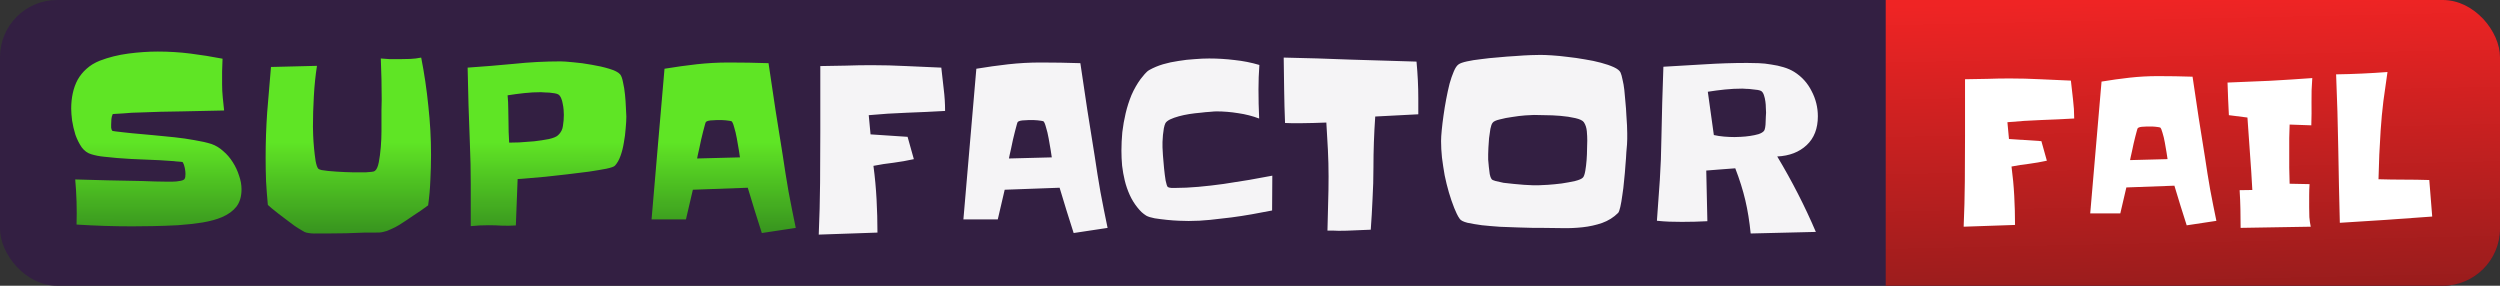 <svg width="175" height="20" viewBox="0 0 175 20" fill="none" xmlns="http://www.w3.org/2000/svg">
<rect x="0" y="0" width="175" height="20" fill="#333333" stroke="none"/>
<g clip-path="url(#clip0_84_19603)">
<rect width="175" height="20" rx="4" fill="#331F42"/>
<g opacity="0.95">
<path d="M16.906 13.25C16.906 13.75 16.787 14.156 16.547 14.469C16.307 14.771 15.969 15.016 15.531 15.203C15.167 15.359 14.708 15.484 14.156 15.578C13.604 15.662 13.031 15.724 12.438 15.766C11.844 15.797 11.26 15.818 10.688 15.828C10.115 15.838 9.635 15.844 9.25 15.844C8.594 15.844 7.943 15.833 7.297 15.812C6.661 15.792 6.016 15.76 5.359 15.719C5.391 14.656 5.359 13.604 5.266 12.562C6.047 12.583 6.823 12.604 7.594 12.625C8.375 12.635 9.156 12.651 9.938 12.672C10.24 12.682 10.542 12.693 10.844 12.703C11.156 12.713 11.469 12.719 11.781 12.719C11.833 12.719 11.912 12.719 12.016 12.719C12.12 12.719 12.229 12.713 12.344 12.703C12.458 12.693 12.562 12.677 12.656 12.656C12.76 12.635 12.838 12.604 12.891 12.562C12.932 12.521 12.958 12.463 12.969 12.391C12.979 12.307 12.984 12.234 12.984 12.172C12.984 12.057 12.969 11.922 12.938 11.766C12.906 11.599 12.859 11.463 12.797 11.359C12.787 11.349 12.75 11.338 12.688 11.328C12.635 11.318 12.573 11.312 12.5 11.312C12.427 11.302 12.359 11.297 12.297 11.297C12.234 11.287 12.198 11.281 12.188 11.281C11.521 11.229 10.854 11.193 10.188 11.172C9.531 11.151 8.87 11.115 8.203 11.062C7.901 11.031 7.589 11 7.266 10.969C6.953 10.938 6.661 10.88 6.391 10.797C6.13 10.724 5.906 10.562 5.719 10.312C5.542 10.052 5.396 9.76 5.281 9.438C5.177 9.104 5.099 8.771 5.047 8.438C5.005 8.104 4.984 7.823 4.984 7.594C4.984 7.219 5.021 6.865 5.094 6.531C5.167 6.188 5.281 5.87 5.438 5.578C5.604 5.286 5.812 5.031 6.062 4.812C6.312 4.583 6.62 4.396 6.984 4.25C7.609 4.01 8.276 3.844 8.984 3.75C9.703 3.656 10.391 3.609 11.047 3.609C11.818 3.609 12.578 3.656 13.328 3.75C14.078 3.844 14.828 3.964 15.578 4.109C15.568 4.411 15.557 4.714 15.547 5.016C15.547 5.307 15.547 5.604 15.547 5.906C15.547 6.208 15.562 6.516 15.594 6.828C15.625 7.13 15.656 7.432 15.688 7.734C14.698 7.755 13.708 7.776 12.719 7.797C11.74 7.807 10.75 7.833 9.75 7.875C9.625 7.875 9.453 7.88 9.234 7.891C9.026 7.901 8.823 7.917 8.625 7.938C8.427 7.948 8.255 7.958 8.109 7.969C7.964 7.979 7.891 7.984 7.891 7.984C7.839 8.099 7.807 8.219 7.797 8.344C7.786 8.458 7.781 8.578 7.781 8.703C7.781 8.766 7.781 8.844 7.781 8.938C7.792 9.031 7.818 9.104 7.859 9.156C7.87 9.167 7.958 9.182 8.125 9.203C8.292 9.224 8.474 9.245 8.672 9.266C8.88 9.286 9.073 9.307 9.25 9.328C9.438 9.349 9.552 9.359 9.594 9.359C9.938 9.391 10.338 9.427 10.797 9.469C11.266 9.51 11.74 9.557 12.219 9.609C12.708 9.661 13.177 9.729 13.625 9.812C14.073 9.885 14.463 9.974 14.797 10.078C15.099 10.182 15.375 10.349 15.625 10.578C15.885 10.797 16.109 11.057 16.297 11.359C16.484 11.651 16.63 11.963 16.734 12.297C16.849 12.62 16.906 12.938 16.906 13.25ZM30.172 10.844C30.172 11.438 30.156 12.026 30.125 12.609C30.104 13.193 30.052 13.781 29.969 14.375C29.802 14.5 29.635 14.62 29.469 14.734C29.302 14.838 29.13 14.953 28.953 15.078C28.807 15.172 28.646 15.281 28.469 15.406C28.302 15.521 28.125 15.635 27.938 15.75C27.75 15.865 27.557 15.963 27.359 16.047C27.172 16.141 26.995 16.203 26.828 16.234C26.672 16.276 26.463 16.292 26.203 16.281C25.943 16.281 25.724 16.281 25.547 16.281C25.109 16.302 24.672 16.318 24.234 16.328C23.797 16.338 23.349 16.344 22.891 16.344C22.682 16.344 22.443 16.344 22.172 16.344C21.901 16.354 21.656 16.333 21.438 16.281C21.375 16.271 21.271 16.219 21.125 16.125C20.979 16.042 20.812 15.938 20.625 15.812C20.448 15.677 20.26 15.537 20.062 15.391C19.865 15.234 19.672 15.088 19.484 14.953C19.307 14.807 19.151 14.682 19.016 14.578C18.891 14.463 18.802 14.385 18.75 14.344C18.698 13.792 18.656 13.245 18.625 12.703C18.604 12.151 18.594 11.599 18.594 11.047C18.594 9.974 18.63 8.911 18.703 7.859C18.787 6.807 18.875 5.75 18.969 4.688L22.188 4.609C22.083 5.276 22.01 5.984 21.969 6.734C21.927 7.474 21.906 8.188 21.906 8.875C21.906 8.99 21.912 9.193 21.922 9.484C21.932 9.766 21.953 10.068 21.984 10.391C22.016 10.713 22.052 11.01 22.094 11.281C22.146 11.552 22.208 11.729 22.281 11.812C22.312 11.844 22.391 11.875 22.516 11.906C22.651 11.927 22.807 11.948 22.984 11.969C23.172 11.99 23.37 12.005 23.578 12.016C23.787 12.026 23.984 12.037 24.172 12.047C24.359 12.047 24.526 12.052 24.672 12.062C24.818 12.062 24.922 12.062 24.984 12.062C25.037 12.062 25.125 12.062 25.25 12.062C25.375 12.062 25.5 12.062 25.625 12.062C25.76 12.052 25.885 12.042 26 12.031C26.115 12.021 26.193 12 26.234 11.969C26.359 11.885 26.453 11.682 26.516 11.359C26.578 11.037 26.625 10.682 26.656 10.297C26.688 9.911 26.703 9.542 26.703 9.188C26.703 8.833 26.703 8.578 26.703 8.422C26.703 8.182 26.703 7.943 26.703 7.703C26.713 7.464 26.719 7.224 26.719 6.984C26.719 6.495 26.713 6.016 26.703 5.547C26.693 5.068 26.677 4.583 26.656 4.094C26.875 4.115 27.088 4.13 27.297 4.141C27.516 4.141 27.734 4.141 27.953 4.141C28.213 4.141 28.469 4.135 28.719 4.125C28.979 4.115 29.234 4.083 29.484 4.031C29.703 5.146 29.87 6.276 29.984 7.422C30.109 8.557 30.172 9.698 30.172 10.844ZM43.844 8.156C43.844 8.385 43.828 8.661 43.797 8.984C43.776 9.307 43.734 9.635 43.672 9.969C43.62 10.302 43.542 10.615 43.438 10.906C43.333 11.198 43.203 11.427 43.047 11.594C42.984 11.667 42.781 11.74 42.438 11.812C42.104 11.875 41.698 11.943 41.219 12.016C40.75 12.078 40.245 12.141 39.703 12.203C39.161 12.266 38.646 12.323 38.156 12.375C37.677 12.417 37.26 12.453 36.906 12.484C36.552 12.516 36.328 12.531 36.234 12.531L36.109 15.781C35.786 15.802 35.469 15.807 35.156 15.797C34.844 15.776 34.526 15.766 34.203 15.766C33.995 15.766 33.786 15.771 33.578 15.781C33.37 15.792 33.161 15.807 32.953 15.828C32.953 14.849 32.953 13.88 32.953 12.922C32.953 11.963 32.932 10.995 32.891 10.016C32.859 9.13 32.828 8.25 32.797 7.375C32.776 6.5 32.755 5.62 32.734 4.734C33.807 4.661 34.885 4.573 35.969 4.469C37.062 4.354 38.151 4.297 39.234 4.297C39.422 4.297 39.719 4.318 40.125 4.359C40.531 4.391 40.958 4.448 41.406 4.531C41.854 4.604 42.266 4.698 42.641 4.812C43.026 4.927 43.281 5.057 43.406 5.203C43.49 5.297 43.557 5.479 43.609 5.75C43.672 6.021 43.719 6.312 43.75 6.625C43.781 6.927 43.802 7.224 43.812 7.516C43.833 7.807 43.844 8.021 43.844 8.156ZM39.469 8.047C39.469 7.953 39.464 7.833 39.453 7.688C39.443 7.542 39.422 7.401 39.391 7.266C39.37 7.12 39.333 6.99 39.281 6.875C39.229 6.75 39.161 6.661 39.078 6.609C39.026 6.578 38.943 6.552 38.828 6.531C38.714 6.51 38.594 6.495 38.469 6.484C38.344 6.474 38.224 6.469 38.109 6.469C37.995 6.458 37.911 6.453 37.859 6.453C37.474 6.453 37.089 6.474 36.703 6.516C36.318 6.557 35.927 6.609 35.531 6.672C35.562 6.984 35.578 7.292 35.578 7.594C35.589 7.896 35.594 8.198 35.594 8.5C35.594 8.99 35.609 9.484 35.641 9.984C35.776 9.984 36.01 9.979 36.344 9.969C36.677 9.948 37.026 9.922 37.391 9.891C37.755 9.849 38.099 9.797 38.422 9.734C38.745 9.661 38.964 9.568 39.078 9.453C39.266 9.276 39.375 9.062 39.406 8.812C39.448 8.552 39.469 8.297 39.469 8.047ZM55.703 15.953L53.328 16.312C53.161 15.781 52.995 15.255 52.828 14.734C52.661 14.203 52.5 13.672 52.344 13.141L48.5 13.281L48.016 15.359H45.609C45.755 13.588 45.906 11.828 46.062 10.078C46.219 8.328 46.37 6.573 46.516 4.812C47.266 4.688 48.01 4.583 48.75 4.5C49.5 4.417 50.255 4.375 51.016 4.375C51.943 4.375 52.87 4.391 53.797 4.422C53.964 5.505 54.125 6.589 54.281 7.672C54.448 8.745 54.62 9.823 54.797 10.906C54.922 11.76 55.057 12.604 55.203 13.438C55.359 14.271 55.526 15.109 55.703 15.953ZM51.797 11.016C51.786 10.922 51.76 10.75 51.719 10.5C51.677 10.24 51.63 9.969 51.578 9.688C51.526 9.396 51.464 9.135 51.391 8.906C51.328 8.667 51.266 8.526 51.203 8.484C51.182 8.474 51.13 8.464 51.047 8.453C50.974 8.443 50.891 8.432 50.797 8.422C50.714 8.411 50.63 8.406 50.547 8.406C50.464 8.406 50.406 8.406 50.375 8.406C50.323 8.406 50.25 8.406 50.156 8.406C50.073 8.406 49.979 8.411 49.875 8.422C49.781 8.422 49.688 8.432 49.594 8.453C49.51 8.474 49.453 8.5 49.422 8.531C49.401 8.542 49.375 8.609 49.344 8.734C49.312 8.859 49.271 9.016 49.219 9.203C49.177 9.38 49.13 9.573 49.078 9.781C49.036 9.99 48.995 10.188 48.953 10.375C48.911 10.562 48.875 10.724 48.844 10.859C48.823 10.995 48.807 11.073 48.797 11.094L51.797 11.016Z" fill="url(#paint0_linear_84_19603)"/>
<path d="M66.156 7.766C65.25 7.818 64.354 7.859 63.469 7.891C62.594 7.922 61.708 7.979 60.812 8.062L60.938 9.406L63.531 9.578L63.969 11.141C63.5 11.245 63.026 11.328 62.547 11.391C62.078 11.443 61.609 11.516 61.141 11.609C61.245 12.391 61.318 13.172 61.359 13.953C61.401 14.724 61.422 15.5 61.422 16.281L57.312 16.422C57.365 15.203 57.396 13.995 57.406 12.797C57.417 11.588 57.422 10.375 57.422 9.156V7.766V4.625C58.026 4.615 58.62 4.604 59.203 4.594C59.797 4.573 60.396 4.562 61 4.562C61.812 4.562 62.625 4.583 63.438 4.625C64.25 4.656 65.068 4.693 65.891 4.734C65.953 5.234 66.01 5.74 66.062 6.25C66.125 6.75 66.156 7.255 66.156 7.766ZM77.531 15.953L75.156 16.312C74.99 15.781 74.823 15.255 74.656 14.734C74.49 14.203 74.328 13.672 74.172 13.141L70.328 13.281L69.844 15.359H67.438C67.583 13.588 67.734 11.828 67.891 10.078C68.047 8.328 68.198 6.573 68.344 4.812C69.094 4.688 69.838 4.583 70.578 4.5C71.328 4.417 72.083 4.375 72.844 4.375C73.771 4.375 74.698 4.391 75.625 4.422C75.792 5.505 75.953 6.589 76.109 7.672C76.276 8.745 76.448 9.823 76.625 10.906C76.75 11.76 76.885 12.604 77.031 13.438C77.188 14.271 77.354 15.109 77.531 15.953ZM73.625 11.016C73.615 10.922 73.588 10.75 73.547 10.5C73.505 10.24 73.458 9.969 73.406 9.688C73.354 9.396 73.292 9.135 73.219 8.906C73.156 8.667 73.094 8.526 73.031 8.484C73.01 8.474 72.958 8.464 72.875 8.453C72.802 8.443 72.719 8.432 72.625 8.422C72.542 8.411 72.458 8.406 72.375 8.406C72.292 8.406 72.234 8.406 72.203 8.406C72.151 8.406 72.078 8.406 71.984 8.406C71.901 8.406 71.807 8.411 71.703 8.422C71.609 8.422 71.516 8.432 71.422 8.453C71.338 8.474 71.281 8.5 71.25 8.531C71.229 8.542 71.203 8.609 71.172 8.734C71.141 8.859 71.099 9.016 71.047 9.203C71.005 9.38 70.958 9.573 70.906 9.781C70.865 9.99 70.823 10.188 70.781 10.375C70.74 10.562 70.703 10.724 70.672 10.859C70.651 10.995 70.635 11.073 70.625 11.094L73.625 11.016ZM89.062 12.297L89.047 14.734C88.568 14.828 88.094 14.917 87.625 15C87.156 15.083 86.682 15.156 86.203 15.219C85.703 15.281 85.203 15.338 84.703 15.391C84.203 15.443 83.703 15.469 83.203 15.469C83.057 15.469 82.844 15.463 82.562 15.453C82.281 15.443 81.99 15.422 81.688 15.391C81.385 15.359 81.099 15.323 80.828 15.281C80.557 15.229 80.359 15.167 80.234 15.094C80.12 15.021 80.01 14.938 79.906 14.844C79.802 14.74 79.708 14.635 79.625 14.531C79.406 14.26 79.224 13.963 79.078 13.641C78.932 13.318 78.818 12.984 78.734 12.641C78.651 12.297 78.588 11.948 78.547 11.594C78.516 11.24 78.5 10.891 78.5 10.547C78.5 10.13 78.521 9.698 78.562 9.25C78.615 8.802 78.693 8.359 78.797 7.922C78.901 7.484 79.037 7.062 79.203 6.656C79.38 6.25 79.594 5.875 79.844 5.531C79.917 5.438 80.01 5.323 80.125 5.188C80.24 5.052 80.354 4.953 80.469 4.891C80.75 4.734 81.062 4.604 81.406 4.5C81.76 4.396 82.125 4.318 82.5 4.266C82.875 4.203 83.245 4.161 83.609 4.141C83.984 4.109 84.328 4.094 84.641 4.094C85.234 4.094 85.828 4.13 86.422 4.203C87.016 4.266 87.594 4.38 88.156 4.547C88.135 4.828 88.12 5.115 88.109 5.406C88.099 5.688 88.094 5.969 88.094 6.25C88.094 6.927 88.109 7.609 88.141 8.297C87.672 8.12 87.182 7.995 86.672 7.922C86.162 7.839 85.656 7.797 85.156 7.797C85.052 7.797 84.901 7.807 84.703 7.828C84.505 7.839 84.281 7.859 84.031 7.891C83.781 7.911 83.521 7.943 83.25 7.984C82.99 8.026 82.745 8.078 82.516 8.141C82.287 8.203 82.083 8.276 81.906 8.359C81.74 8.443 81.63 8.531 81.578 8.625C81.537 8.708 81.5 8.828 81.469 8.984C81.448 9.13 81.427 9.286 81.406 9.453C81.396 9.62 81.385 9.781 81.375 9.938C81.375 10.094 81.375 10.219 81.375 10.312C81.375 10.406 81.385 10.594 81.406 10.875C81.427 11.156 81.453 11.458 81.484 11.781C81.516 12.094 81.552 12.38 81.594 12.641C81.646 12.901 81.698 13.052 81.75 13.094C81.802 13.125 81.885 13.146 82 13.156C82.125 13.156 82.208 13.156 82.25 13.156C82.76 13.156 83.307 13.13 83.891 13.078C84.474 13.026 85.062 12.958 85.656 12.875C86.26 12.781 86.854 12.688 87.438 12.594C88.021 12.49 88.562 12.391 89.062 12.297ZM99.281 6.906V8L96.266 8.156C96.224 8.76 96.193 9.359 96.172 9.953C96.151 10.547 96.141 11.141 96.141 11.734C96.141 12.463 96.12 13.193 96.078 13.922C96.047 14.641 96.005 15.359 95.953 16.078C95.578 16.099 95.203 16.115 94.828 16.125C94.453 16.146 94.078 16.156 93.703 16.156C93.568 16.156 93.432 16.151 93.297 16.141C93.172 16.141 93.047 16.141 92.922 16.141C92.943 15.505 92.958 14.875 92.969 14.25C92.99 13.615 93 12.984 93 12.359C93 11.734 92.984 11.109 92.953 10.484C92.922 9.849 92.885 9.214 92.844 8.578C92.542 8.589 92.234 8.599 91.922 8.609C91.62 8.62 91.312 8.625 91 8.625C90.823 8.625 90.646 8.625 90.469 8.625C90.302 8.625 90.13 8.62 89.953 8.609C89.922 7.839 89.901 7.073 89.891 6.312C89.88 5.552 89.87 4.792 89.859 4.031C91.422 4.062 92.974 4.109 94.516 4.172C96.057 4.224 97.604 4.271 99.156 4.312C99.198 4.76 99.229 5.198 99.25 5.625C99.271 6.042 99.281 6.469 99.281 6.906ZM113.906 9.328C113.906 9.464 113.906 9.599 113.906 9.734C113.906 9.859 113.901 9.984 113.891 10.109C113.88 10.213 113.865 10.396 113.844 10.656C113.833 10.917 113.812 11.219 113.781 11.562C113.76 11.896 113.729 12.25 113.688 12.625C113.656 13 113.615 13.349 113.562 13.672C113.521 13.984 113.474 14.255 113.422 14.484C113.37 14.713 113.318 14.854 113.266 14.906C112.953 15.219 112.578 15.453 112.141 15.609C111.714 15.755 111.266 15.854 110.797 15.906C110.328 15.958 109.859 15.979 109.391 15.969C108.922 15.958 108.484 15.953 108.078 15.953C107.943 15.953 107.714 15.953 107.391 15.953C107.068 15.943 106.698 15.932 106.281 15.922C105.875 15.912 105.448 15.896 105 15.875C104.552 15.844 104.13 15.807 103.734 15.766C103.349 15.713 103.01 15.656 102.719 15.594C102.438 15.521 102.26 15.432 102.188 15.328C102.104 15.213 102.031 15.088 101.969 14.953C101.906 14.818 101.849 14.688 101.797 14.562C101.661 14.219 101.536 13.854 101.422 13.469C101.307 13.073 101.208 12.672 101.125 12.266C101.052 11.849 100.99 11.438 100.938 11.031C100.896 10.625 100.875 10.24 100.875 9.875C100.875 9.677 100.891 9.422 100.922 9.109C100.953 8.786 100.995 8.443 101.047 8.078C101.099 7.703 101.161 7.323 101.234 6.938C101.307 6.552 101.385 6.193 101.469 5.859C101.562 5.526 101.661 5.24 101.766 5C101.87 4.75 101.984 4.583 102.109 4.5C102.214 4.427 102.406 4.359 102.688 4.297C102.969 4.234 103.297 4.182 103.672 4.141C104.047 4.089 104.448 4.047 104.875 4.016C105.302 3.974 105.708 3.943 106.094 3.922C106.479 3.891 106.828 3.87 107.141 3.859C107.453 3.849 107.682 3.844 107.828 3.844C108.026 3.844 108.292 3.854 108.625 3.875C108.969 3.896 109.339 3.932 109.734 3.984C110.13 4.026 110.531 4.083 110.938 4.156C111.344 4.219 111.719 4.297 112.062 4.391C112.417 4.484 112.719 4.589 112.969 4.703C113.219 4.818 113.375 4.943 113.438 5.078C113.49 5.193 113.536 5.359 113.578 5.578C113.63 5.786 113.672 6.026 113.703 6.297C113.734 6.568 113.76 6.854 113.781 7.156C113.812 7.458 113.833 7.75 113.844 8.031C113.865 8.302 113.88 8.552 113.891 8.781C113.901 9.01 113.906 9.193 113.906 9.328ZM111.109 9.844C111.109 9.635 111.099 9.417 111.078 9.188C111.057 8.948 110.99 8.74 110.875 8.562C110.792 8.438 110.589 8.339 110.266 8.266C109.953 8.193 109.604 8.141 109.219 8.109C108.844 8.078 108.479 8.062 108.125 8.062C107.771 8.052 107.521 8.047 107.375 8.047C107.26 8.047 107.057 8.057 106.766 8.078C106.484 8.099 106.182 8.135 105.859 8.188C105.547 8.229 105.255 8.286 104.984 8.359C104.714 8.422 104.547 8.5 104.484 8.594C104.422 8.667 104.37 8.807 104.328 9.016C104.297 9.214 104.266 9.432 104.234 9.672C104.214 9.901 104.198 10.125 104.188 10.344C104.177 10.552 104.172 10.703 104.172 10.797C104.172 10.88 104.172 11.005 104.172 11.172C104.182 11.338 104.198 11.51 104.219 11.688C104.24 11.865 104.26 12.031 104.281 12.188C104.312 12.344 104.354 12.458 104.406 12.531C104.438 12.583 104.531 12.63 104.688 12.672C104.844 12.713 105.031 12.755 105.25 12.797C105.479 12.828 105.719 12.854 105.969 12.875C106.219 12.896 106.458 12.917 106.688 12.938C106.927 12.948 107.135 12.958 107.312 12.969C107.5 12.969 107.63 12.969 107.703 12.969C107.828 12.969 108.042 12.958 108.344 12.938C108.656 12.917 108.979 12.885 109.312 12.844C109.656 12.792 109.969 12.734 110.25 12.672C110.542 12.599 110.729 12.516 110.812 12.422C110.875 12.349 110.927 12.198 110.969 11.969C111.01 11.729 111.042 11.474 111.062 11.203C111.083 10.922 111.094 10.656 111.094 10.406C111.104 10.146 111.109 9.958 111.109 9.844ZM127.25 8.141C127.25 8.995 126.99 9.667 126.469 10.156C125.948 10.646 125.26 10.912 124.406 10.953C125.438 12.672 126.339 14.432 127.109 16.234L122.547 16.344C122.464 15.5 122.339 14.724 122.172 14.016C122.005 13.307 121.771 12.562 121.469 11.781C121.125 11.802 120.781 11.828 120.438 11.859C120.104 11.891 119.771 11.917 119.438 11.938L119.516 15.484C118.922 15.516 118.328 15.531 117.734 15.531C117.432 15.531 117.135 15.526 116.844 15.516C116.562 15.505 116.276 15.484 115.984 15.453C116.057 14.495 116.125 13.542 116.188 12.594C116.25 11.635 116.286 10.682 116.297 9.734C116.328 8.047 116.375 6.359 116.438 4.672C117.417 4.62 118.391 4.562 119.359 4.5C120.339 4.438 121.318 4.406 122.297 4.406C122.547 4.406 122.818 4.411 123.109 4.422C123.401 4.432 123.693 4.464 123.984 4.516C124.286 4.557 124.573 4.62 124.844 4.703C125.125 4.786 125.375 4.896 125.594 5.031C126.125 5.365 126.531 5.812 126.812 6.375C127.104 6.927 127.25 7.516 127.25 8.141ZM123.625 7.891C123.625 7.807 123.62 7.693 123.609 7.547C123.609 7.401 123.599 7.255 123.578 7.109C123.557 6.953 123.526 6.812 123.484 6.688C123.443 6.552 123.385 6.453 123.312 6.391C123.26 6.349 123.172 6.318 123.047 6.297C122.922 6.276 122.786 6.26 122.641 6.25C122.505 6.229 122.37 6.219 122.234 6.219C122.109 6.208 122.021 6.203 121.969 6.203C121.552 6.203 121.141 6.224 120.734 6.266C120.339 6.307 119.943 6.359 119.547 6.422L119.969 9.453C120.198 9.505 120.438 9.542 120.688 9.562C120.938 9.583 121.182 9.594 121.422 9.594C121.526 9.594 121.677 9.589 121.875 9.578C122.083 9.568 122.292 9.547 122.5 9.516C122.719 9.484 122.917 9.443 123.094 9.391C123.281 9.328 123.411 9.25 123.484 9.156C123.516 9.115 123.542 9.036 123.562 8.922C123.583 8.797 123.594 8.672 123.594 8.547C123.604 8.411 123.609 8.281 123.609 8.156C123.62 8.031 123.625 7.943 123.625 7.891Z" fill="white"/>
</g>
<rect width="43" height="20" transform="translate(132)" fill="url(#paint1_linear_84_19603)"/>
<path d="M145.194 8.295C144.401 8.34 143.618 8.377 142.843 8.404C142.077 8.432 141.302 8.482 140.519 8.555L140.628 9.73L142.897 9.881L143.28 11.248C142.87 11.339 142.455 11.412 142.036 11.467C141.626 11.512 141.216 11.576 140.806 11.658C140.897 12.342 140.961 13.025 140.997 13.709C141.034 14.383 141.052 15.062 141.052 15.746L137.456 15.869C137.502 14.803 137.529 13.745 137.538 12.697C137.547 11.64 137.552 10.578 137.552 9.512V8.295V5.547C138.08 5.538 138.6 5.529 139.11 5.52C139.63 5.501 140.154 5.492 140.683 5.492C141.394 5.492 142.104 5.51 142.815 5.547C143.526 5.574 144.242 5.606 144.962 5.643C145.017 6.08 145.067 6.522 145.112 6.969C145.167 7.406 145.194 7.848 145.194 8.295ZM155.147 15.459L153.069 15.773C152.924 15.309 152.778 14.848 152.632 14.393C152.486 13.928 152.345 13.463 152.208 12.998L148.845 13.121L148.421 14.94H146.315C146.443 13.39 146.575 11.85 146.712 10.318C146.849 8.787 146.981 7.251 147.108 5.711C147.765 5.602 148.416 5.51 149.063 5.438C149.72 5.365 150.381 5.328 151.046 5.328C151.857 5.328 152.668 5.342 153.479 5.369C153.625 6.317 153.767 7.265 153.903 8.213C154.049 9.152 154.2 10.095 154.354 11.043C154.464 11.79 154.582 12.529 154.71 13.258C154.847 13.987 154.993 14.721 155.147 15.459ZM151.729 11.139C151.72 11.057 151.698 10.906 151.661 10.688C151.625 10.46 151.584 10.223 151.538 9.977C151.493 9.721 151.438 9.493 151.374 9.293C151.319 9.083 151.265 8.96 151.21 8.924C151.192 8.915 151.146 8.906 151.073 8.896C151.009 8.887 150.937 8.878 150.854 8.869C150.782 8.86 150.709 8.855 150.636 8.855C150.563 8.855 150.513 8.855 150.485 8.855C150.44 8.855 150.376 8.855 150.294 8.855C150.221 8.855 150.139 8.86 150.048 8.869C149.966 8.869 149.884 8.878 149.802 8.896C149.729 8.915 149.679 8.938 149.651 8.965C149.633 8.974 149.61 9.033 149.583 9.143C149.556 9.252 149.519 9.389 149.474 9.553C149.437 9.708 149.396 9.876 149.351 10.059C149.314 10.241 149.278 10.414 149.241 10.578C149.205 10.742 149.173 10.883 149.146 11.002C149.127 11.12 149.114 11.189 149.104 11.207L151.729 11.139ZM161.86 5.465C161.815 6.021 161.797 6.577 161.806 7.133C161.815 7.68 161.81 8.227 161.792 8.773L160.274 8.719C160.265 9.038 160.256 9.352 160.247 9.662C160.247 9.972 160.247 10.287 160.247 10.605C160.247 10.988 160.247 11.367 160.247 11.74C160.256 12.105 160.265 12.479 160.274 12.861L161.669 12.889C161.651 13.153 161.642 13.422 161.642 13.695C161.642 13.969 161.642 14.242 161.642 14.516C161.642 14.743 161.646 14.971 161.655 15.199C161.674 15.427 161.705 15.65 161.751 15.869L156.843 15.951C156.843 15.505 156.838 15.067 156.829 14.639C156.82 14.201 156.802 13.759 156.774 13.312L157.663 13.299C157.618 12.442 157.563 11.594 157.499 10.756C157.444 9.917 157.385 9.074 157.321 8.227L156.022 8.062C156.004 7.68 155.986 7.301 155.968 6.928C155.959 6.545 155.945 6.162 155.927 5.779C156.92 5.743 157.905 5.702 158.88 5.656C159.864 5.602 160.858 5.538 161.86 5.465ZM170.255 15.158C169.17 15.24 168.09 15.318 167.015 15.391C165.948 15.463 164.873 15.532 163.788 15.596C163.743 13.855 163.706 12.128 163.679 10.414C163.651 8.691 163.601 6.955 163.528 5.205C164.139 5.196 164.741 5.178 165.333 5.15C165.925 5.123 166.522 5.087 167.124 5.041C167.024 5.715 166.928 6.395 166.837 7.078C166.755 7.753 166.691 8.432 166.646 9.115C166.609 9.689 166.577 10.264 166.55 10.838C166.532 11.403 166.513 11.973 166.495 12.547C167.097 12.565 167.689 12.574 168.272 12.574C168.865 12.574 169.457 12.583 170.05 12.602L170.255 15.158Z" fill="white"/>
</g>
<defs>
<linearGradient id="paint0_linear_84_19603" x1="66.284" y1="9.941" x2="66.285" y2="16.526" gradientUnits="userSpaceOnUse">
<stop stop-color="#62EF24"/>
<stop offset="1" stop-color="#37971C"/>
</linearGradient>
<linearGradient id="paint1_linear_84_19603" x1="21.5" y1="0" x2="21.951" y2="20.869" gradientUnits="userSpaceOnUse">
<stop stop-color="#EF2424"/>
<stop offset="1" stop-color="#971C1C"/>
</linearGradient>
<clipPath id="clip0_84_19603">
<rect width="175" height="20" rx="4" fill="white"/>
</clipPath>
</defs>
</svg>
